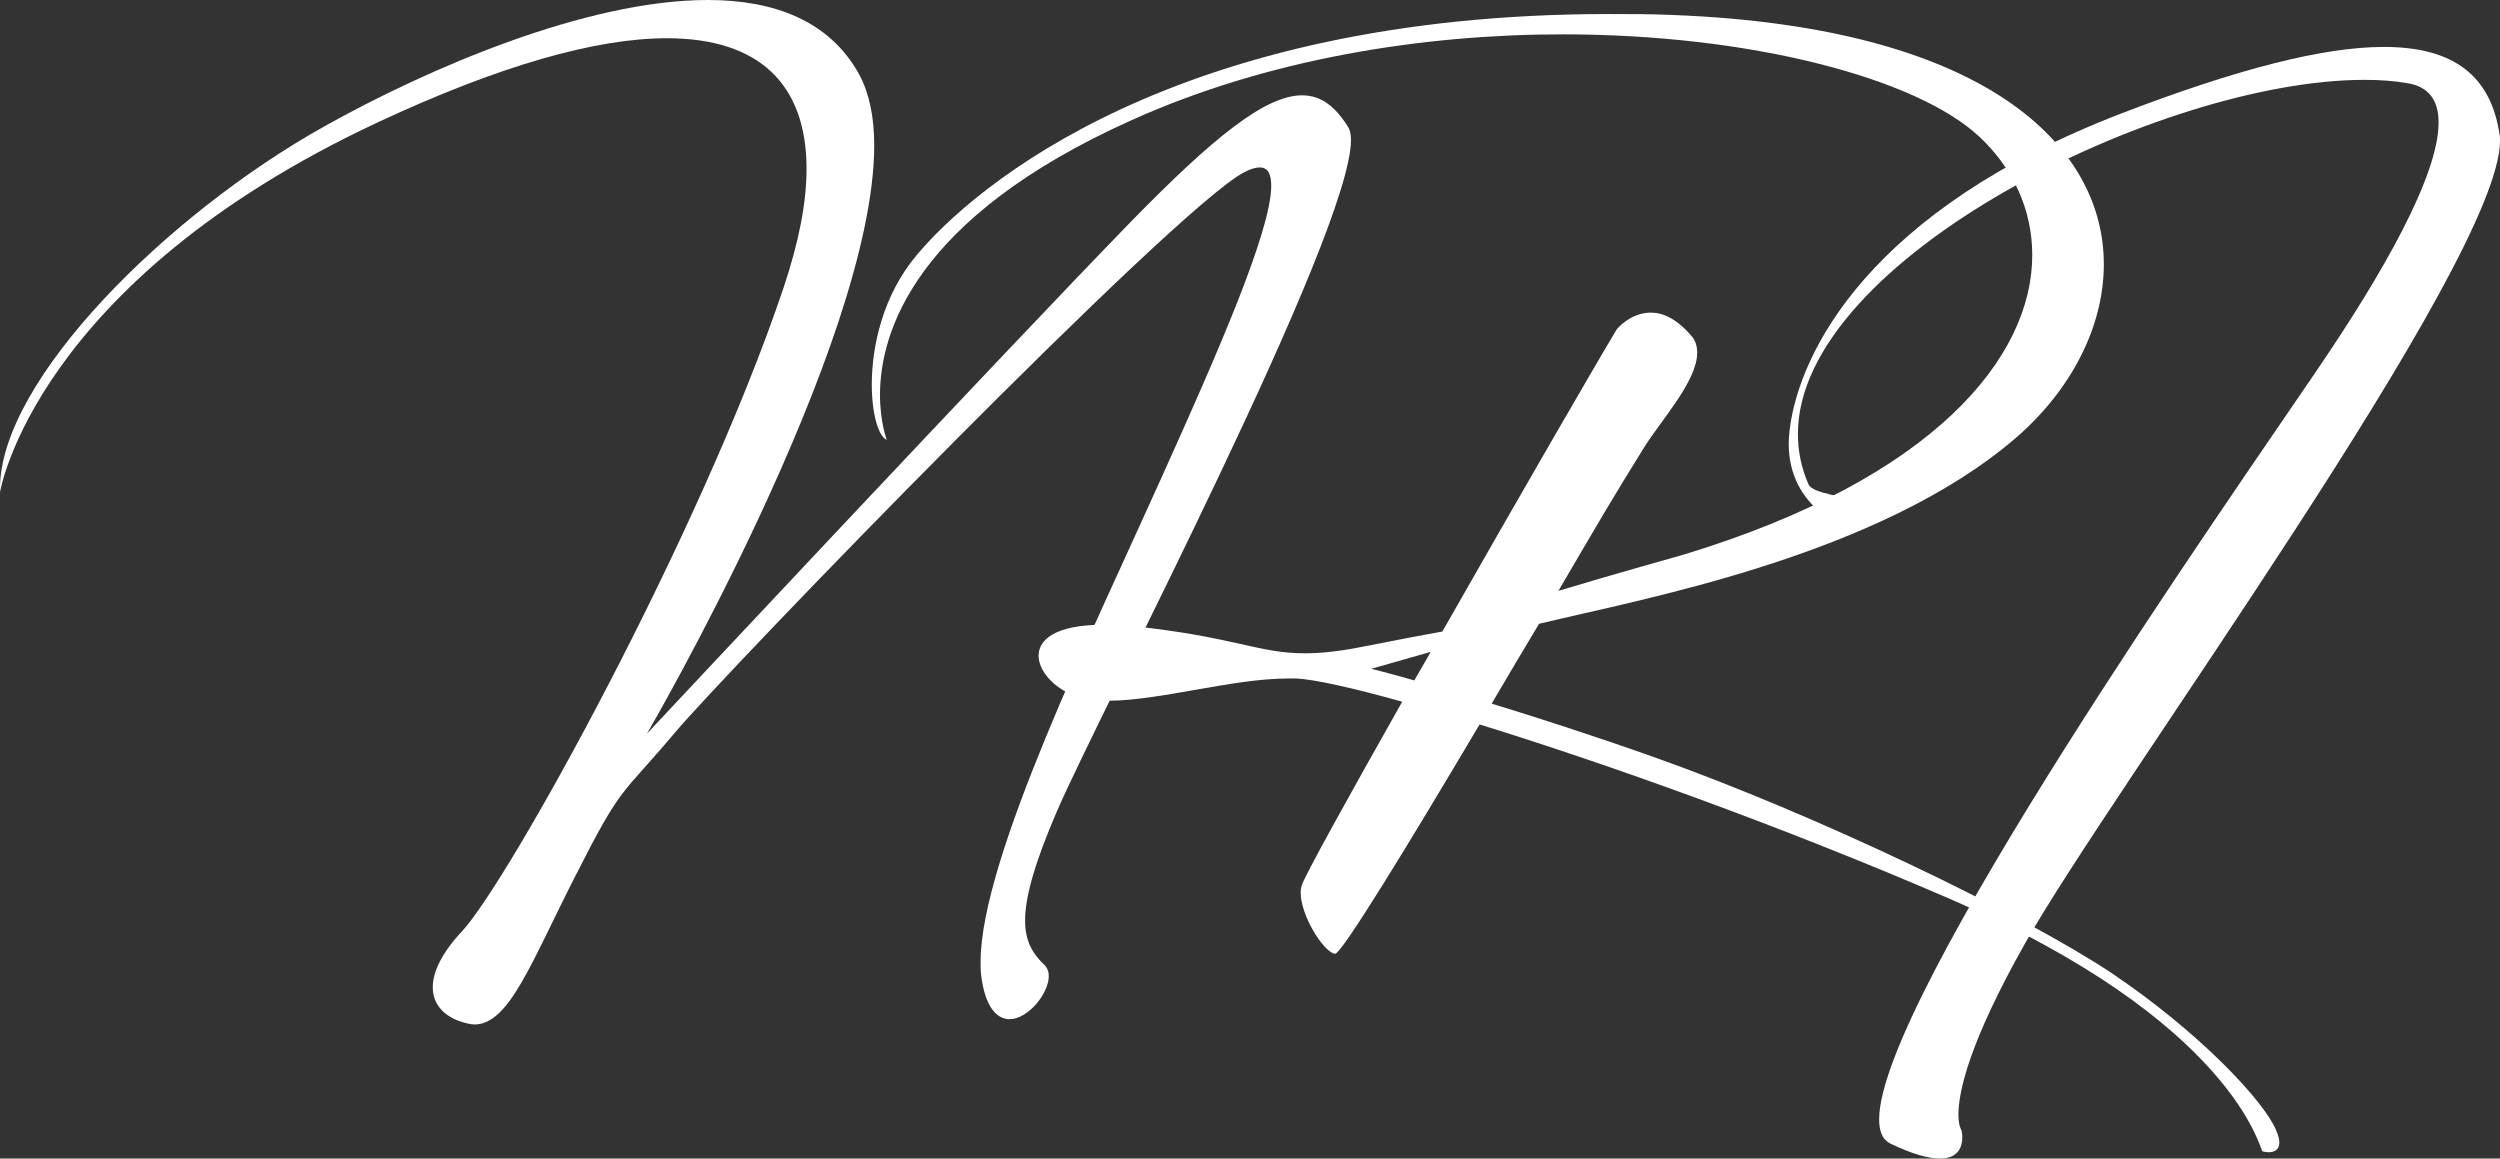 <svg width="123" height="57" viewBox="0 0 123 57" fill="none" xmlns="http://www.w3.org/2000/svg">
<rect x="0" y="0" width="123" height="57" fill="#333333" stroke="none"/>
<path d="M0 24.214C0 24.214 1.689 13.905 18.628 6C24.599 3.214 29.333 1.881 32.806 1.881C37.35 1.881 39.682 4.143 39.682 8.309C39.682 9.976 39.301 11.928 38.54 14.19C34.448 26.333 24.979 43.428 22.719 45.833C21.72 46.905 21.292 47.833 21.292 48.571C21.292 49.5 21.958 50.119 23.005 50.357C23.124 50.381 23.243 50.405 23.338 50.405C25.051 50.405 26.121 47.381 28.31 43.095C30.641 38.5 30.499 39.262 33.163 36.095C35.851 32.905 57.809 10.238 61.212 8.476C61.521 8.309 61.782 8.238 61.973 8.238C62.377 8.238 62.544 8.548 62.544 9.143C62.544 11.357 59.903 17.381 57.167 23.452C53.789 30.976 48.246 42.262 48.246 47.309C48.246 47.524 48.246 47.738 48.27 47.952C48.46 49.571 49.055 50.143 49.673 50.143C50.577 50.143 51.6 48.881 51.6 48.024C51.6 47.809 51.529 47.619 51.386 47.476C50.839 46.952 50.435 46.357 50.435 45.286C50.435 44.19 50.863 42.548 52.005 39.905C54.146 34.952 66.469 11.524 66.469 6.881C66.469 6.619 66.421 6.429 66.35 6.286C65.708 5.238 64.994 4.69 64.066 4.69C62.258 4.69 59.713 6.738 55.621 10.928C49.412 17.309 31.831 36.095 31.831 36.095C31.831 36.095 43.012 16.928 43.012 7.143C43.012 5.786 42.774 4.595 42.275 3.667C40.824 1.024 38.088 -3.05176e-05 34.828 -3.05176e-05C28.833 -3.05176e-05 21.03 3.381 15.963 6.214C8.208 10.548 0 18.714 0 24.024V24.214Z" fill="white"/>
<path d="M43.629 21.643C43.629 21.643 43.296 20.786 43.296 19.428C43.296 16.381 44.962 10.714 55.691 5.905C62.352 2.905 69.965 1.69 76.888 1.69C86.189 1.69 94.302 3.857 97.371 6.714C99.036 8.262 99.987 10.309 99.987 12.548C99.987 17.548 95.206 23.548 82.764 27.309C82.764 27.309 79.433 28.238 76.673 29.071C78.6 25.786 79.195 24.738 80.884 22.024C81.693 20.714 83.501 18.762 83.501 17.357C83.501 17.048 83.43 16.762 83.216 16.524C82.478 15.667 81.812 15.381 81.217 15.381C80.218 15.381 79.552 16.19 79.552 16.19C78.672 17.643 74.675 24.548 70.964 31.071C70.012 31.238 68.799 31.476 67.205 31.786C65.92 32.048 64.993 32.143 64.184 32.143C61.924 32.143 60.71 31.333 55.762 30.809C55.215 30.762 54.715 30.738 54.287 30.738C51.956 30.738 51.099 31.452 51.099 32.262C51.099 33.167 52.194 34.19 53.502 34.405C53.811 34.452 54.144 34.476 54.501 34.476C57.071 34.476 60.639 33.381 63.375 33.381H63.779C64.683 33.428 66.515 33.833 68.989 34.524C66.325 39.238 64.16 43.143 64.041 43.571C64.017 43.667 63.993 43.786 63.993 43.905C63.993 45.071 65.135 46.857 65.683 46.928C66.016 46.928 69.322 41.5 72.796 35.643C79.029 37.571 87.522 40.595 95.8 44.167C109.979 50.286 111.193 56.619 111.312 56.643C111.312 56.643 111.454 56.69 111.621 56.69C111.859 56.69 112.144 56.595 112.144 56.214C112.144 56.071 112.097 55.857 111.978 55.595C111.383 54.167 108.219 50.786 103.865 47.857C99.488 44.952 89.33 40.071 81.408 37.262C78.386 36.19 75.65 35.309 73.39 34.619C74.175 33.286 74.96 31.952 75.722 30.69C80.86 29.452 92.446 27.357 99.203 21.524C101.891 19.19 103.508 16.095 103.508 13C103.508 7.167 97.704 1.333 82.312 0.738C81.241 0.69 80.194 0.69 79.171 0.69C57.808 0.69 47.911 9.19 45.104 12.548C43.439 14.524 42.892 17.024 42.892 18.928C42.892 20.381 43.225 21.476 43.629 21.643ZM70.393 32.071L69.584 33.476C68.252 33.095 67.467 32.905 67.467 32.905L70.393 32.071Z" fill="white"/>
<path d="M91.003 26.024C91.003 26.024 91.359 25.714 91.359 25.286C91.359 25.095 91.312 24.905 91.121 24.69C90.836 24.381 89.195 24.309 88.98 23.833C88.624 23.024 88.457 22.19 88.457 21.357C88.457 12.738 106.395 3.929 116.315 3.929C117.076 3.929 117.79 3.976 118.456 4.095C119.503 4.262 119.979 4.952 119.979 6.024C119.979 8.619 117.29 13.381 113.96 18.262C109.701 24.548 92.454 49.119 92.454 55.071C92.454 55.667 92.62 56.071 93.001 56.262C94.143 56.809 94.904 57 95.451 57C96.379 57 96.546 56.381 96.546 55.952C96.546 55.762 96.498 55.595 96.498 55.595C96.498 55.595 96.355 55.405 96.355 54.833C96.355 53.738 96.855 51.333 99.638 46.405C103.825 38.952 123 12.905 123 6.929C123 6.809 123 6.69 122.976 6.595C122.548 3.786 120.788 2.309 117.29 2.309C114.317 2.309 110.106 3.381 104.396 5.571C92.002 10.333 88.528 17.309 88.053 21.119C88.029 21.357 88.005 21.595 88.005 21.833C88.005 25.095 91.003 26.024 91.003 26.024Z" fill="white"/>
</svg>
